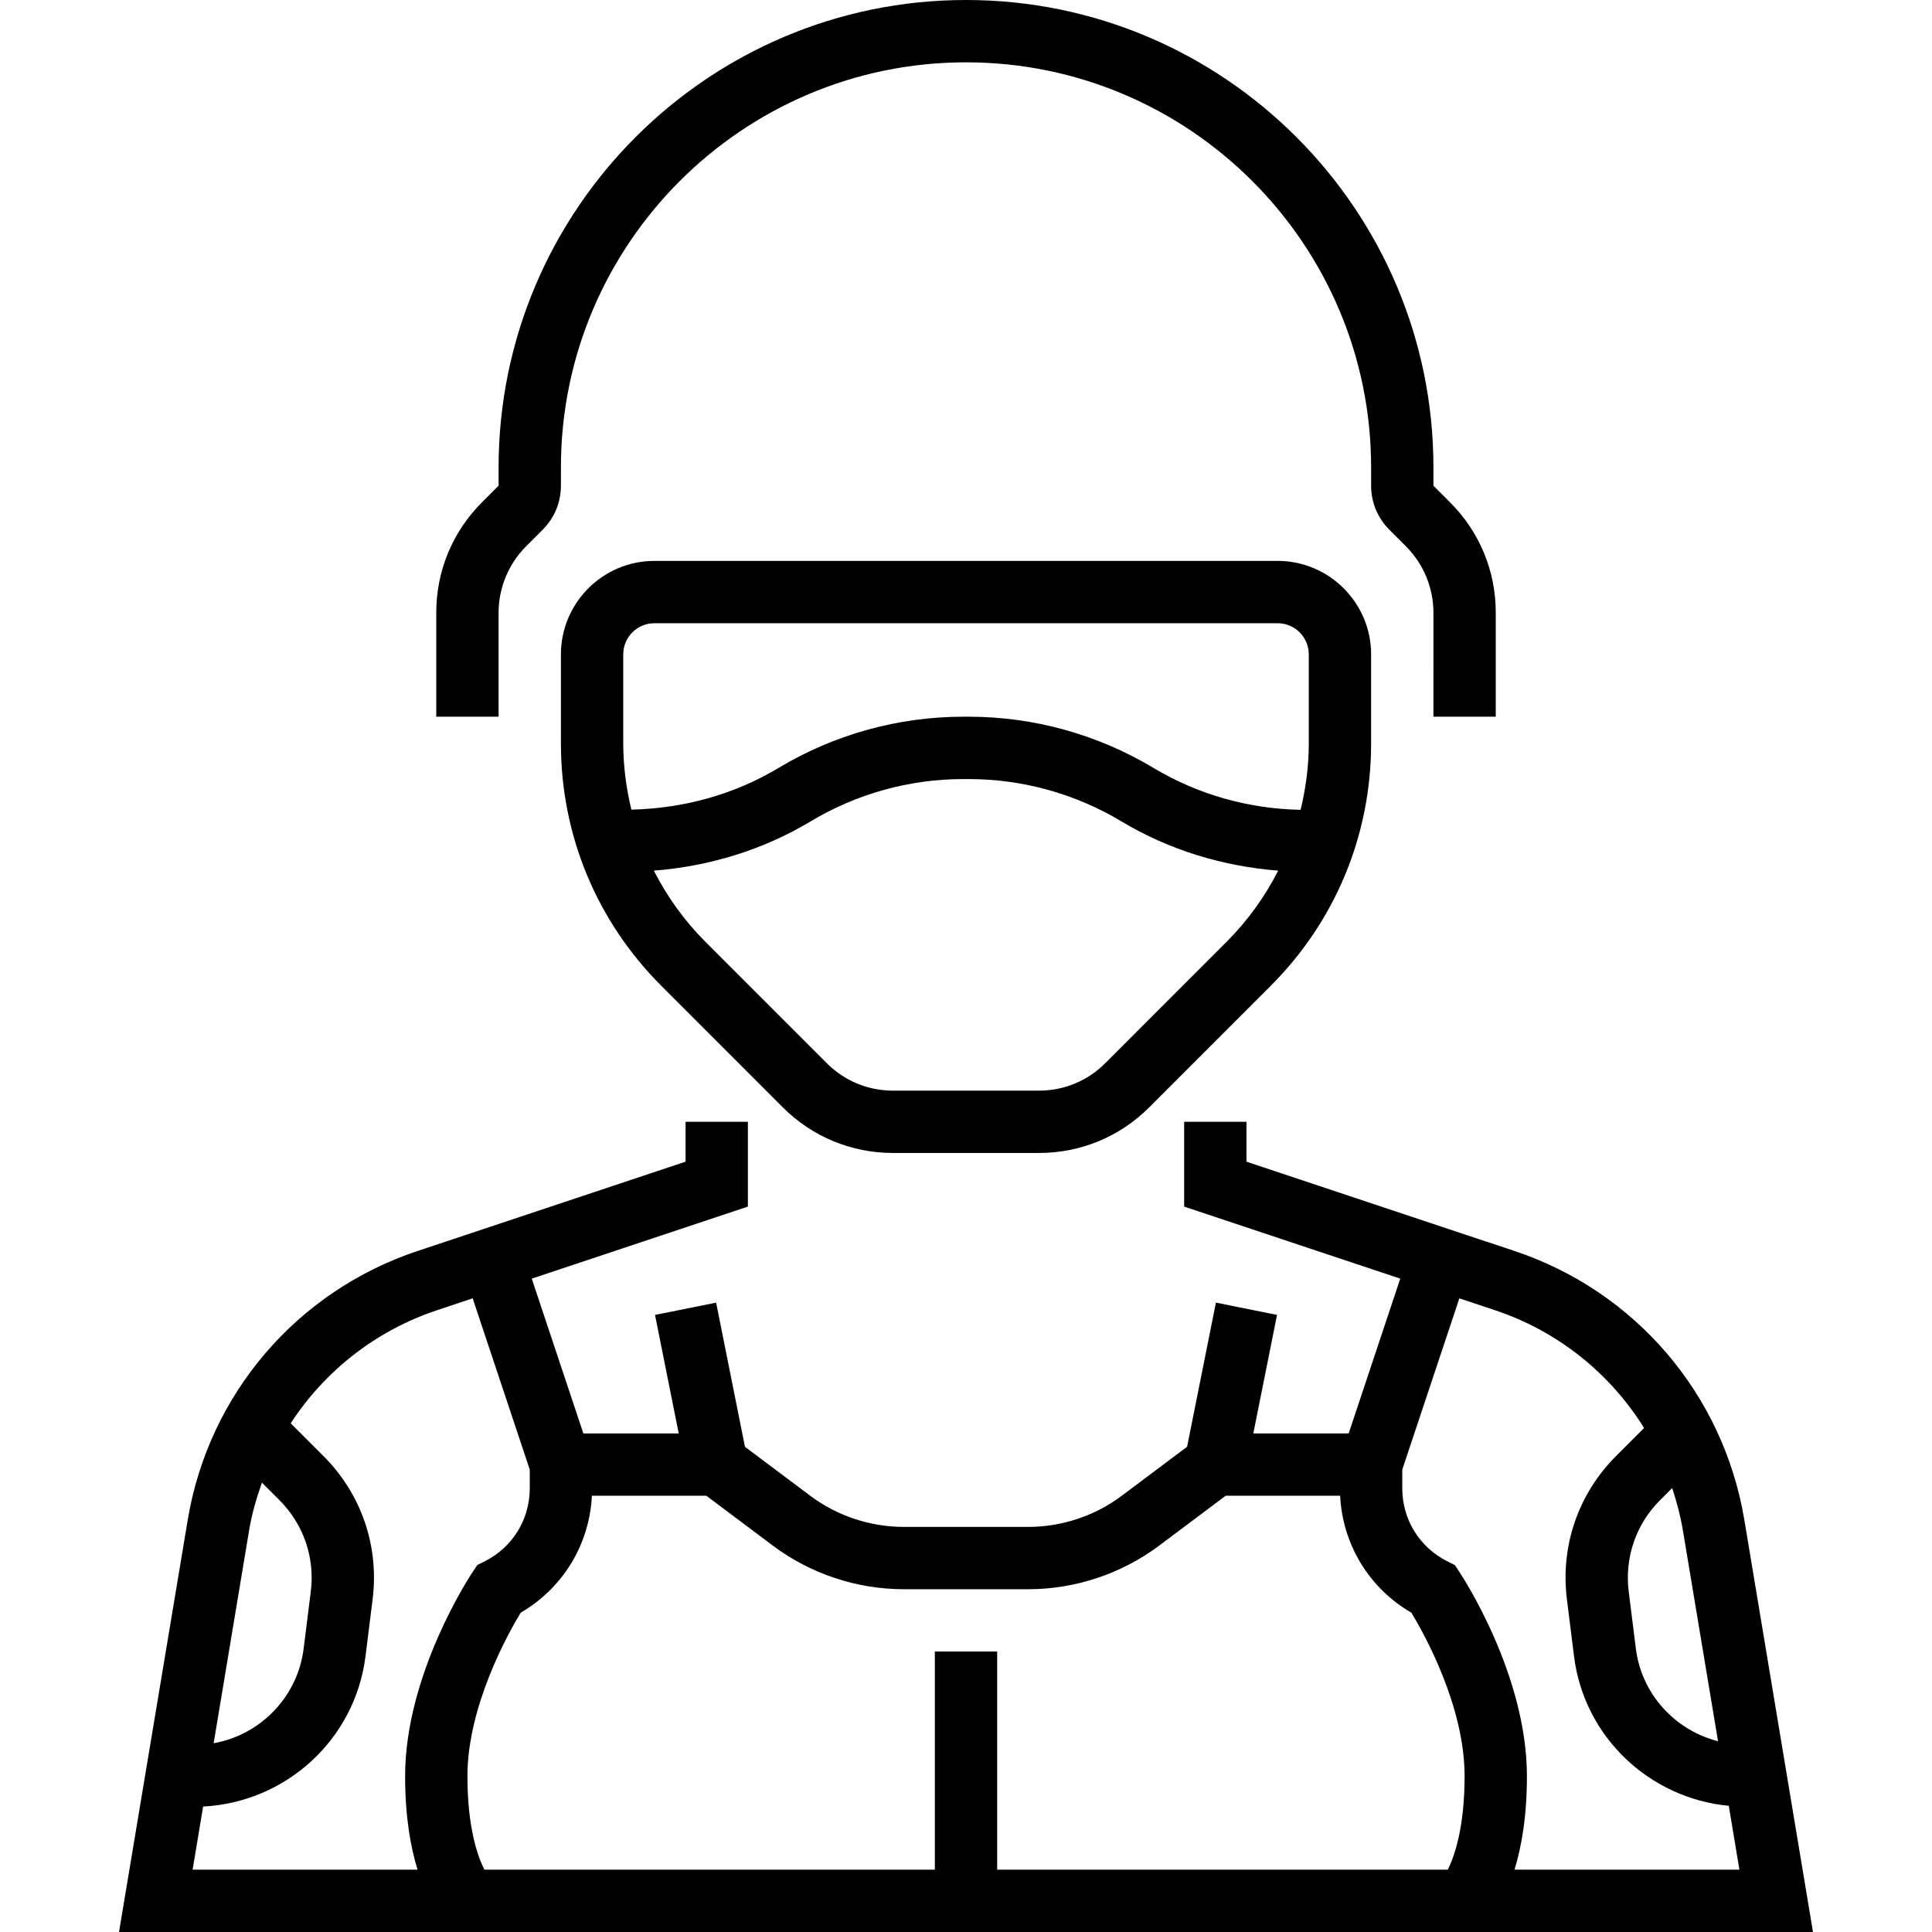 <?xml version="1.0" encoding="iso-8859-1"?>
<!-- Generator: Adobe Illustrator 19.0.0, SVG Export Plug-In . SVG Version: 6.00 Build 0)  -->
<svg version="1.1" id="Capa_1" xmlns="http://www.w3.org/2000/svg" xmlns:xlink="http://www.w3.org/1999/xlink" x="0px" y="0px"
	 viewBox="0 0 496 496" style="enable-background:new 0 0 496 496;" xml:space="preserve">
<g>
	<g>
		<g>
			<path d="M168.004,144c-13.232,0-24,10.768-24,24v22.864c0,23.504,9.16,45.6,25.776,62.224l31.192,31.2
				c7.552,7.552,17.6,11.712,28.288,11.712h37.488c10.688,0,20.736-4.16,28.288-11.712l31.192-31.2
				c16.616-16.624,25.776-38.72,25.776-62.224V168c0-13.232-10.768-24-24-24H168.004z M314.916,241.776l-31.192,31.2
				c-4.536,4.528-10.56,7.024-16.976,7.024H229.26c-6.416,0-12.448-2.496-16.976-7.024l-31.192-31.2
				c-5.432-5.432-9.84-11.608-13.232-18.256c14.192-1.112,28-5.296,40.264-12.656c11.84-7.104,25.4-10.856,39.2-10.856h1.36
				c13.808,0,27.36,3.752,39.2,10.856c12.264,7.36,26.072,11.544,40.264,12.656C324.756,230.168,320.348,236.336,314.916,241.776z
				 M336.004,168v22.864c0,5.824-0.768,11.52-2.104,17.04c-13.312-0.248-26.344-3.904-37.776-10.76
				c-14.328-8.6-30.736-13.144-47.44-13.144h-1.36c-16.704,0-33.112,4.544-47.44,13.144c-11.264,6.76-24.104,10.376-37.792,10.72
				c-1.32-5.512-2.088-11.192-2.088-17V168c0-4.408,3.584-8,8-8h160C332.42,160,336.004,163.592,336.004,168z"/>
			<path d="M447.82,390.192c-5.376-32.232-27.976-58.68-58.976-69.016l-68.84-22.944V288h-16v21.768l55.48,18.496L346.244,368
				h-24.48l6.088-30.432l-15.688-3.144l-7.4,37L287.996,384c-6.864,5.16-15.392,8-23.992,8h-32c-8.6,0-17.128-2.84-24-8
				l-16.752-12.56l-7.4-37.008l-15.688,3.144l6.08,30.424h-24.48l-13.248-39.736l55.488-18.496V288h-16v10.232l-68.832,22.944
				c-31,10.336-53.6,36.784-58.976,69.016L30.556,496h434.888L447.82,390.192z M426.204,385.112l3.088-3.088
				c1.16,3.504,2.12,7.088,2.744,10.8l9.032,54.2c-11.016-2.816-19.624-12.048-21.096-23.776L418.14,408.6
				C417.052,399.88,419.988,391.32,426.204,385.112z M63.964,392.824c0.704-4.216,1.888-8.248,3.28-12.184l4.488,4.48
				c6.208,6.216,9.152,14.768,8.056,23.48l-1.832,14.648c-1.56,12.44-11.12,22.16-23.104,24.288L63.964,392.824z M49.452,480
				l2.696-16.208c21.272-1.08,39.008-17.208,41.68-38.552l1.832-14.648c1.712-13.648-2.888-27.048-12.616-36.784l-8.408-8.408
				c8.72-13.416,21.824-23.784,37.592-29.04l9.12-3.04l14.656,43.968v4.824c0,7.984-4.44,15.16-11.576,18.728l-1.896,0.952
				l-1.176,1.768c-0.72,1.064-17.352,26.32-17.352,52.44c0,10.464,1.416,18.232,3.192,24H49.452z M371.692,480H256.004v-56h-16v56
				H124.348c-1.736-3.472-4.344-10.816-4.344-24c0-17.92,10.36-36.504,13.664-41.976c10.832-6.288,17.664-17.496,18.288-30.024
				h29.384l17.064,12.8c9.624,7.224,21.552,11.2,33.6,11.2h32c12.048,0,23.976-3.984,33.592-11.2l17.072-12.8h29.384
				c0.624,12.536,7.464,23.744,18.296,30.032c3.304,5.448,13.656,23.952,13.656,41.968C376.004,469.272,373.364,476.624,371.692,480
				z M388.812,480c1.776-5.768,3.192-13.536,3.192-24c0-26.12-16.632-51.376-17.344-52.44l-1.176-1.768l-1.896-0.952
				c-7.144-3.568-11.584-10.744-11.584-18.728v-4.824l14.656-43.968l9.12,3.04c16.232,5.408,29.592,16.256,38.304,30.248
				l-7.192,7.192c-9.728,9.72-14.328,23.128-12.624,36.784l1.832,14.648c2.584,20.688,19.336,36.424,39.728,38.376L446.556,480
				H388.812z"/>
			<path d="M128.004,157.256c0-6.32,2.56-12.496,7.032-16.976l4.28-4.28c3.024-3.024,4.688-7.04,4.688-11.312V120
				c0-57.344,46.656-104,104-104s104,46.656,104,104v4.688c0,4.272,1.664,8.288,4.688,11.312l4.28,4.288
				c4.472,4.464,7.032,10.648,7.032,16.968V184h16v-26.744c0-10.68-4.168-20.728-11.72-28.28l-4.28-4.288V120
				c0-66.168-53.832-120-120-120s-120,53.832-120,120v4.688l-4.28,4.288c-7.552,7.552-11.72,17.6-11.72,28.28V184h16V157.256z"/>
		</g>
	</g>
</g>
<g>
</g>
<g>
</g>
<g>
</g>
<g>
</g>
<g>
</g>
<g>
</g>
<g>
</g>
<g>
</g>
<g>
</g>
<g>
</g>
<g>
</g>
<g>
</g>
<g>
</g>
<g>
</g>
<g>
</g>
</svg>

